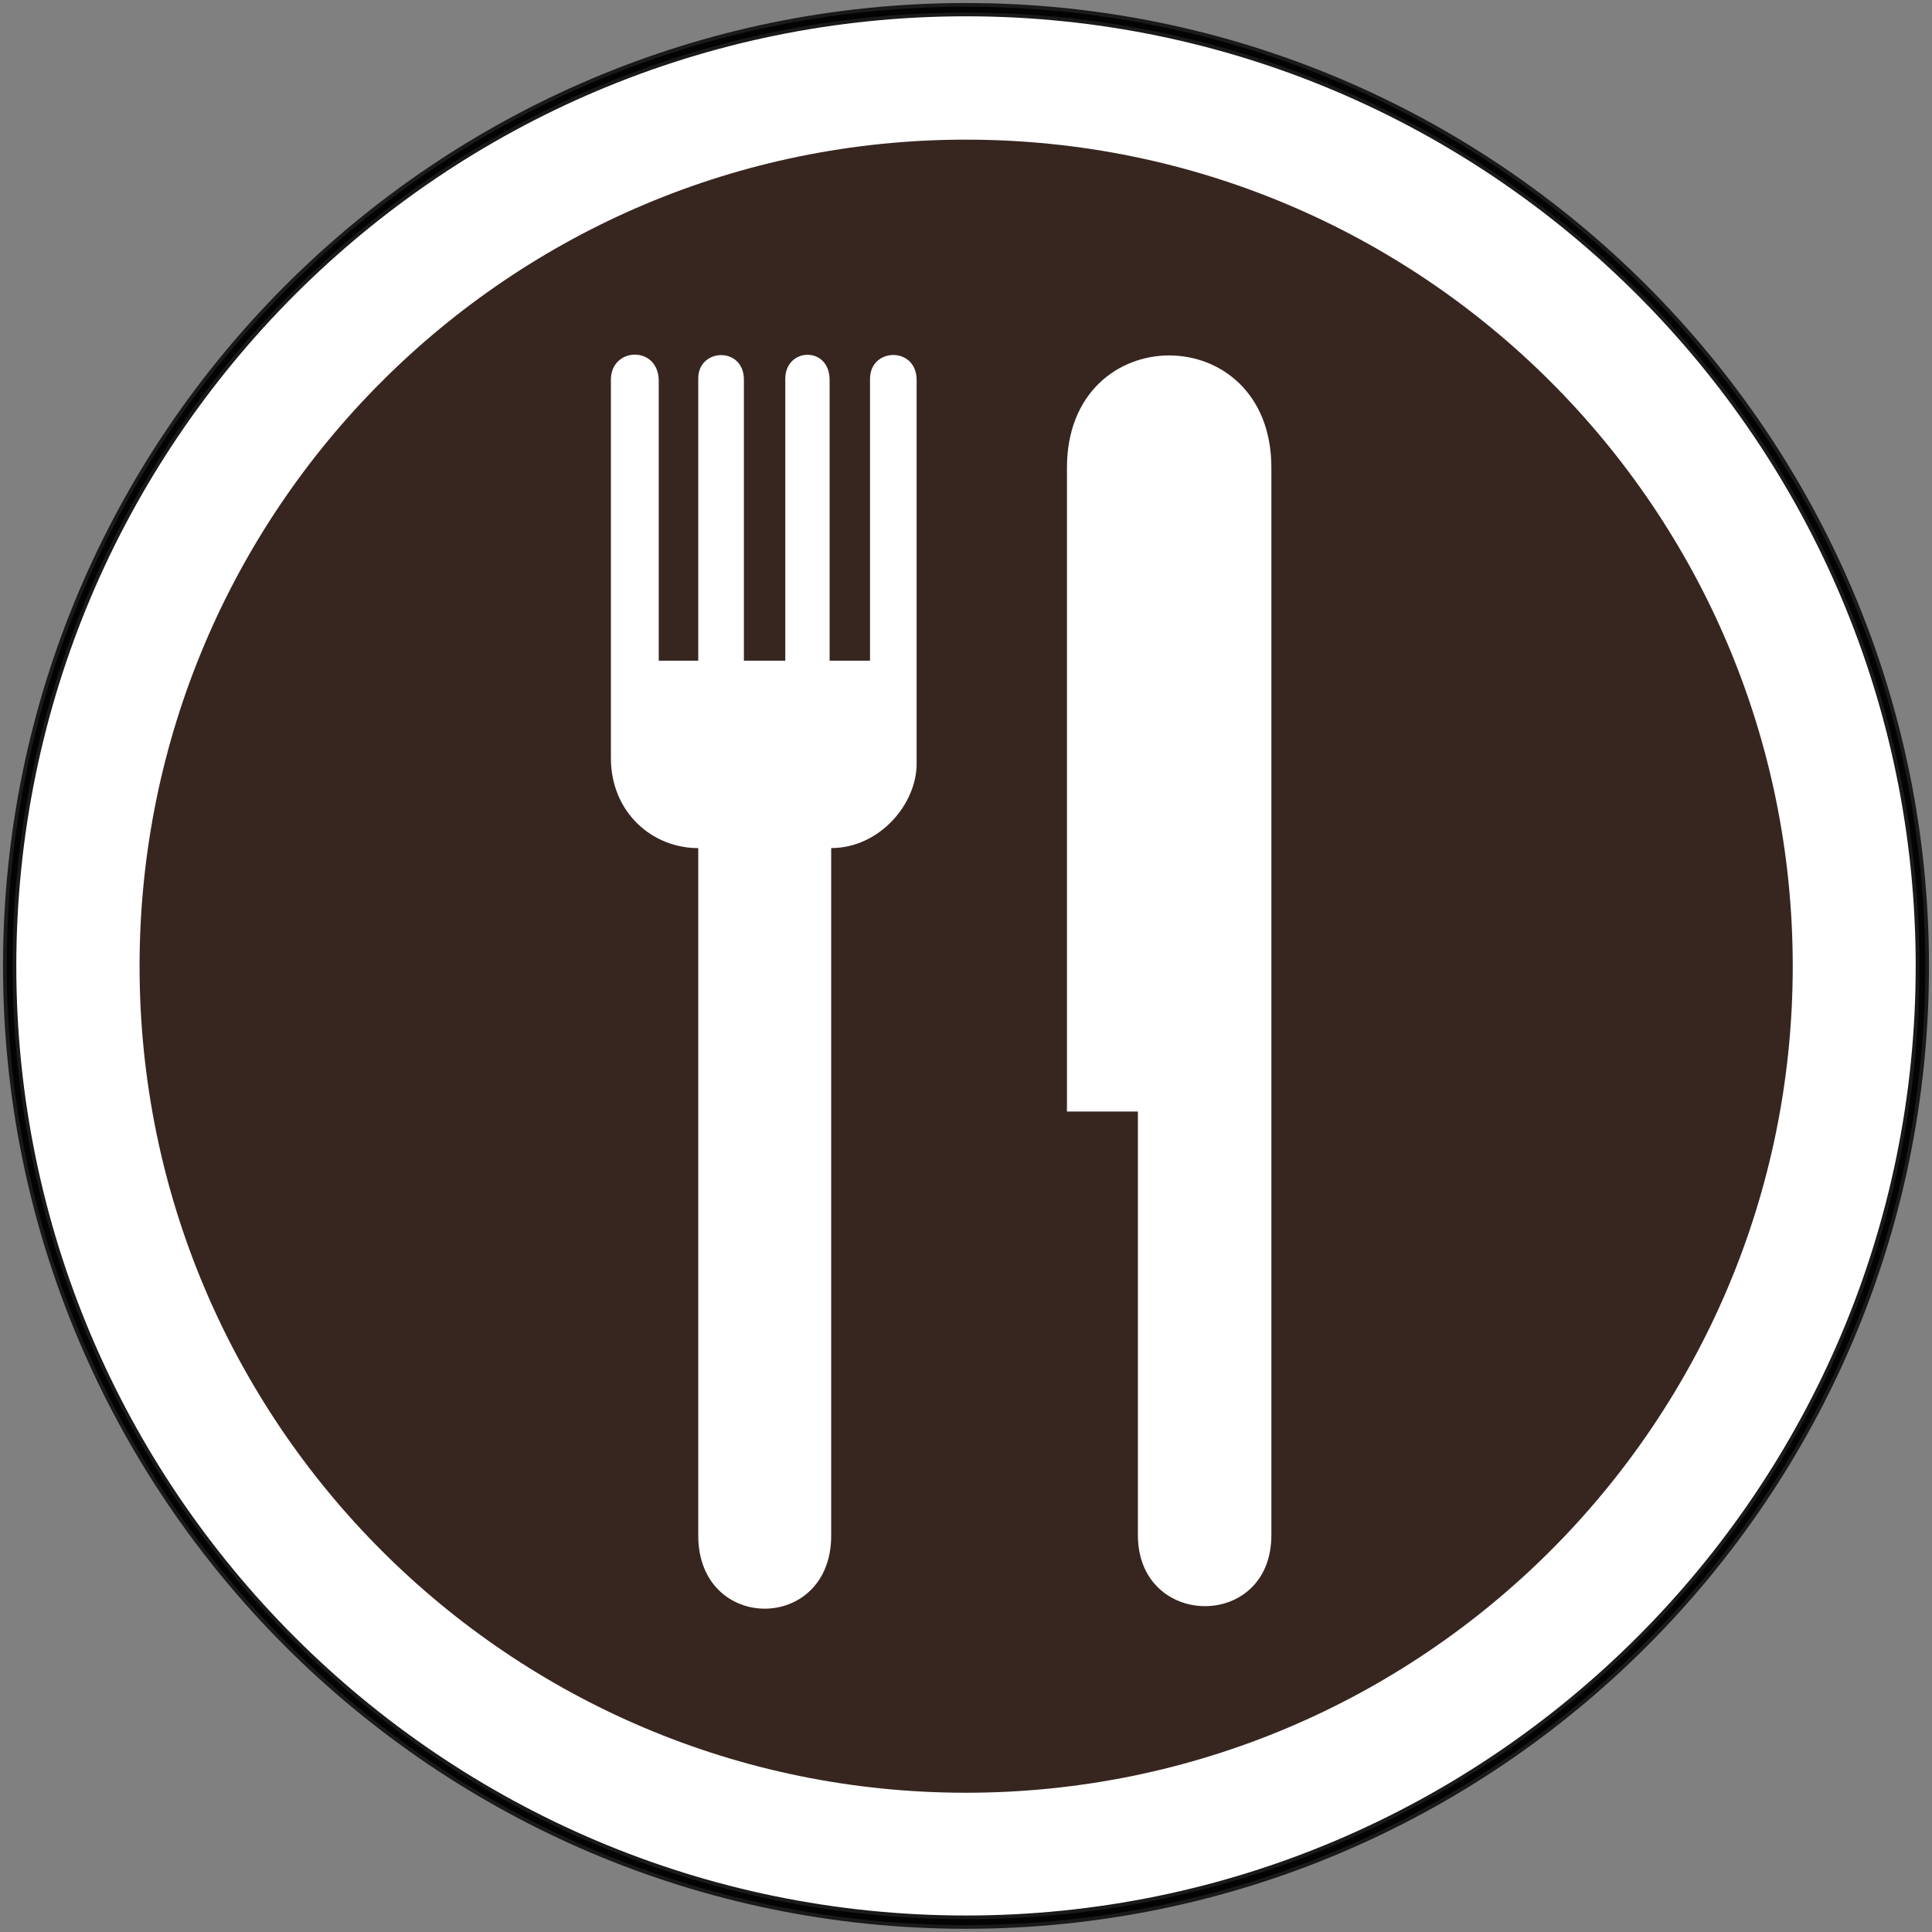 <?xml version="1.0" encoding="iso-8859-1"?>
<!-- Generator: Adobe Illustrator 17.0.0, SVG Export Plug-In . SVG Version: 6.00 Build 0)  -->
<!DOCTYPE svg PUBLIC "-//W3C//DTD SVG 1.1//EN" "http://www.w3.org/Graphics/SVG/1.1/DTD/svg11.dtd">
<svg version="1.1" id="Layer_1" xmlns="http://www.w3.org/2000/svg" xmlns:xlink="http://www.w3.org/1999/xlink" x="0px" y="0px"
	 width="50px" height="50px" viewBox="0 0 50 50" style="enable-background:new 0 0 50 50;" xml:space="preserve">
<rect x="0" y="0" width="50" height="50" fill="#808080" stroke="none"/>
<g>
	<path style="fill:#FFFFFF;" d="M0.25,25.004c0,13.64,11.103,24.741,24.748,24.741c13.651,0,24.752-11.101,24.752-24.741
		c0-13.651-11.101-24.754-24.752-24.754C11.353,0.25,0.25,11.353,0.25,25.004"/>
	<path style="fill:none;stroke:#1B1A19;stroke-width:0.344;" d="M0.25,25.004c0,13.64,11.103,24.741,24.748,24.741
		c13.651,0,24.752-11.101,24.752-24.741c0-13.651-11.101-24.754-24.752-24.754C11.353,0.25,0.25,11.353,0.25,25.004"/>
	<path style="fill:none;stroke:#030303;stroke-width:0.153;" d="M0.25,25.004c0,13.64,11.103,24.741,24.748,24.741
		c13.651,0,24.752-11.101,24.752-24.741c0-13.651-11.101-24.754-24.752-24.754C11.353,0.25,0.25,11.353,0.25,25.004z"/>
	<path style="fill:#372620;" d="M24.997,46.396c11.822,0,21.399-9.581,21.399-21.392c0-11.815-9.577-21.39-21.399-21.39
		c-11.811,0-21.385,9.574-21.385,21.39C3.611,36.814,13.186,46.396,24.997,46.396"/>
	<path style="fill:#FFFFFF;" d="M23.722,19.767c0,1.048-0.966,2.181-2.211,2.181v17.794c0,2.52-3.44,2.52-3.44,0V21.949
		c-1.202,0-2.261-0.934-2.261-2.33V9.827c0-0.851,1.238-0.89,1.238,0.032v7.24h1.023V9.792c0-0.787,1.181-0.829,1.181,0.034v7.272
		h1.071V9.806c0-0.817,1.147-0.856,1.147,0.027v7.265h1.046V9.806c0-0.817,1.206-0.842,1.206,0.027V19.767z"/>
	<path style="fill:#FFFFFF;" d="M32.903,12.102v27.629c0,2.467-3.454,2.429-3.454,0V28.767h-1.836V12.102
		C27.613,8.231,32.903,8.231,32.903,12.102"/>
</g>
</svg>
